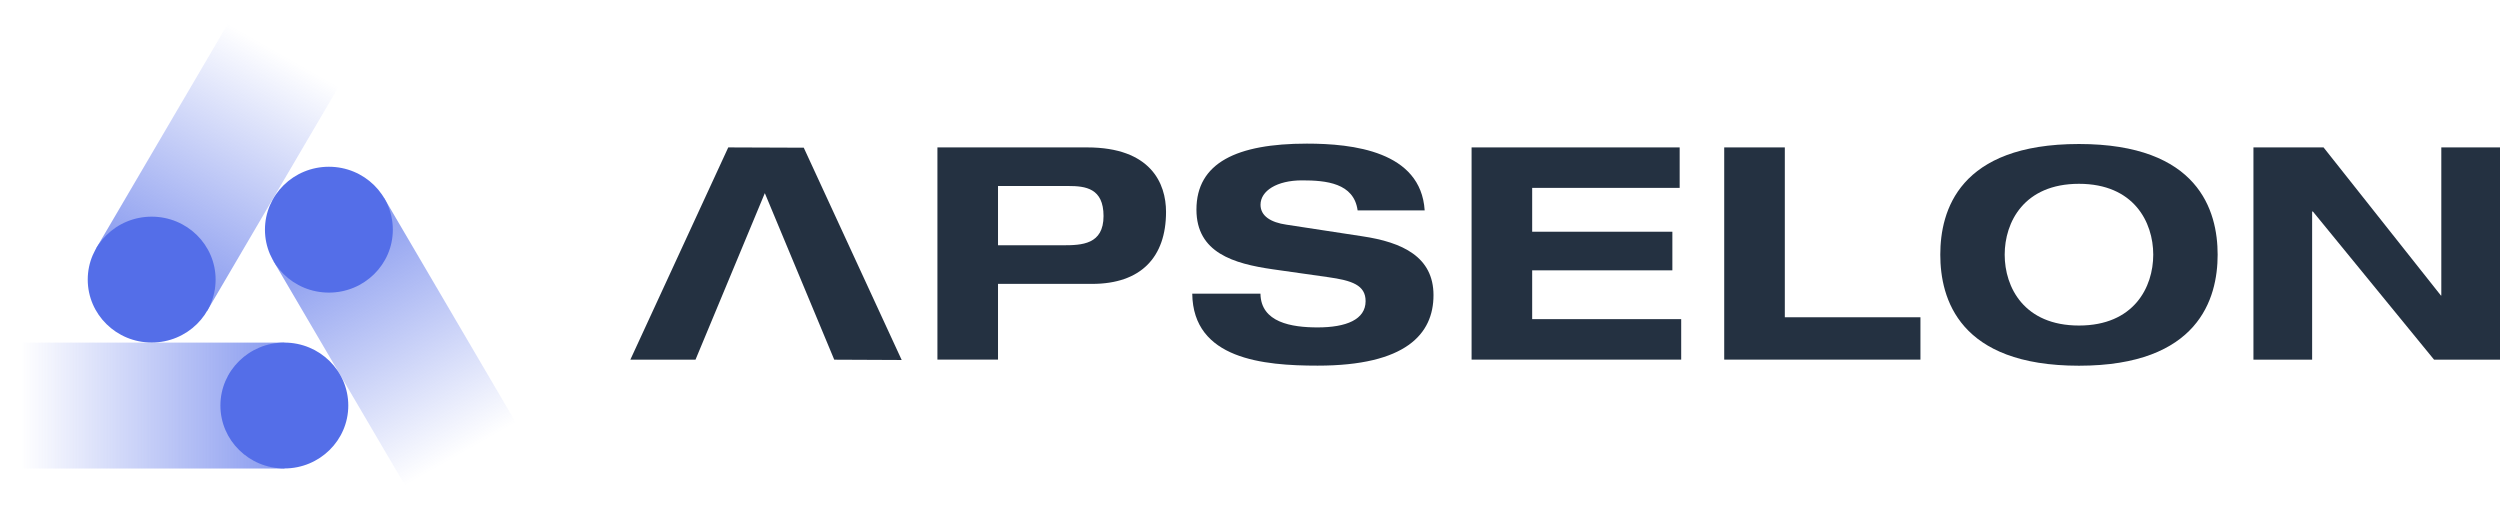 <svg width="191" height="39" viewBox="0 0 191 39" fill="none" xmlns="http://www.w3.org/2000/svg">
<path d="M0 26.174V35.796C3.944 35.796 21.724 35.796 21.724 35.796V26.174C21.724 26.174 3.944 26.174 0 26.174Z" fill="url(#paint0_linear)"/>
<path d="M21.724 35.79C24.422 35.79 26.609 33.638 26.609 30.982C26.609 28.327 24.422 26.174 21.724 26.174C19.026 26.174 16.839 28.327 16.839 30.982C16.839 33.638 19.026 35.79 21.724 35.79Z" fill="#546EE8"/>
<path d="M83.061 11.262C87.923 11.262 89.085 14.011 89.085 16.19C89.085 19.654 87.162 21.689 83.439 21.689H76.248V27.475H71.619V11.262H83.061ZM81.197 18.739C82.655 18.739 84.31 18.682 84.31 16.504C84.31 14.383 82.939 14.211 81.632 14.211H76.248V18.739H81.197Z" fill="#243141"/>
<path d="M99.476 13.78C97.553 13.78 96.304 14.581 96.304 15.644C96.304 16.502 97.088 16.993 98.285 17.165L104.076 18.051C107.16 18.508 109.519 19.629 109.519 22.55C109.519 25.528 107.393 27.935 100.667 27.935C96.531 27.935 91.147 27.449 91.088 22.436H96.299C96.328 24.642 98.686 25.014 100.667 25.014C102.851 25.014 104.332 24.414 104.332 23.007C104.332 21.778 103.286 21.429 101.451 21.172L97.228 20.572C94.26 20.143 91.408 19.314 91.408 16.016C91.408 12.437 94.492 10.973 99.847 10.973C103.338 10.973 108.554 11.545 108.845 16.073H103.722C103.437 13.98 101.311 13.78 99.476 13.78Z" fill="#243141"/>
<path d="M128.326 14.354H117.058V17.704H127.769V20.654H117.058V24.382H128.443V27.475H112.429V11.262H128.326V14.354Z" fill="#243141"/>
<path d="M136.36 11.262V24.239H146.722V27.475H131.73V11.262H136.36Z" fill="#243141"/>
<path d="M158.833 11.002C167.975 11.002 169.428 16.101 169.428 19.457C169.428 22.813 167.97 27.941 158.833 27.941C149.661 27.941 148.238 22.813 148.238 19.457C148.238 16.101 149.661 11.002 158.833 11.002ZM158.833 24.871C163.027 24.871 164.508 21.95 164.508 19.457C164.508 16.965 163.021 14.043 158.833 14.043C154.639 14.043 153.158 16.965 153.158 19.457C153.158 21.95 154.639 24.871 158.833 24.871Z" fill="#243141"/>
<path d="M191 11.262V27.48H185.964L176.706 16.161H176.647V27.48H172.163V11.262H177.519L186.487 22.581H186.516V11.262H191Z" fill="#243141"/>
<path d="M61.407 11.284L55.639 11.262L48.158 27.48H53.136L58.433 14.755L63.736 27.48L68.889 27.503L61.407 11.284Z" fill="#243141"/>
<path d="M26.678 5.251L18.215 0.443C16.246 3.804 7.354 18.96 7.354 18.96L15.816 23.768C15.822 23.768 24.709 8.612 26.678 5.251Z" fill="url(#paint1_linear)"/>
<path d="M11.588 26.169C14.286 26.169 16.473 24.016 16.473 21.361C16.473 18.706 14.286 16.553 11.588 16.553C8.89 16.553 6.703 18.706 6.703 21.361C6.703 24.016 8.89 26.169 11.588 26.169Z" fill="#546EE8"/>
<path d="M31.755 38.466L40.218 33.658C38.249 30.296 29.356 15.141 29.356 15.141L20.893 19.949C20.893 19.949 29.786 35.104 31.755 38.466Z" fill="url(#paint2_linear)"/>
<path d="M25.127 22.355C27.825 22.355 30.012 20.203 30.012 17.548C30.012 14.892 27.825 12.74 25.127 12.74C22.429 12.74 20.242 14.892 20.242 17.548C20.242 20.203 22.429 22.355 25.127 22.355Z" fill="#546EE8"/>
<defs>
<linearGradient id="paint0_linear" x1="0" y1="30.983" x2="21.722" y2="30.983" gradientUnits="userSpaceOnUse">
<stop offset="0.073" stop-color="#546EE8" stop-opacity="0"/>
<stop offset="1" stop-color="#546EE8" stop-opacity="0.7"/>
</linearGradient>
<linearGradient id="paint1_linear" x1="22.506" y1="2.899" x2="11.902" y2="21.559" gradientUnits="userSpaceOnUse">
<stop offset="0.073" stop-color="#546EE8" stop-opacity="0"/>
<stop offset="1" stop-color="#546EE8" stop-opacity="0.7"/>
</linearGradient>
<linearGradient id="paint2_linear" x1="35.914" y1="36.084" x2="25.31" y2="17.423" gradientUnits="userSpaceOnUse">
<stop offset="0.073" stop-color="#546EE8" stop-opacity="0"/>
<stop offset="1" stop-color="#546EE8" stop-opacity="0.7"/>
</linearGradient>
</defs>
</svg>
